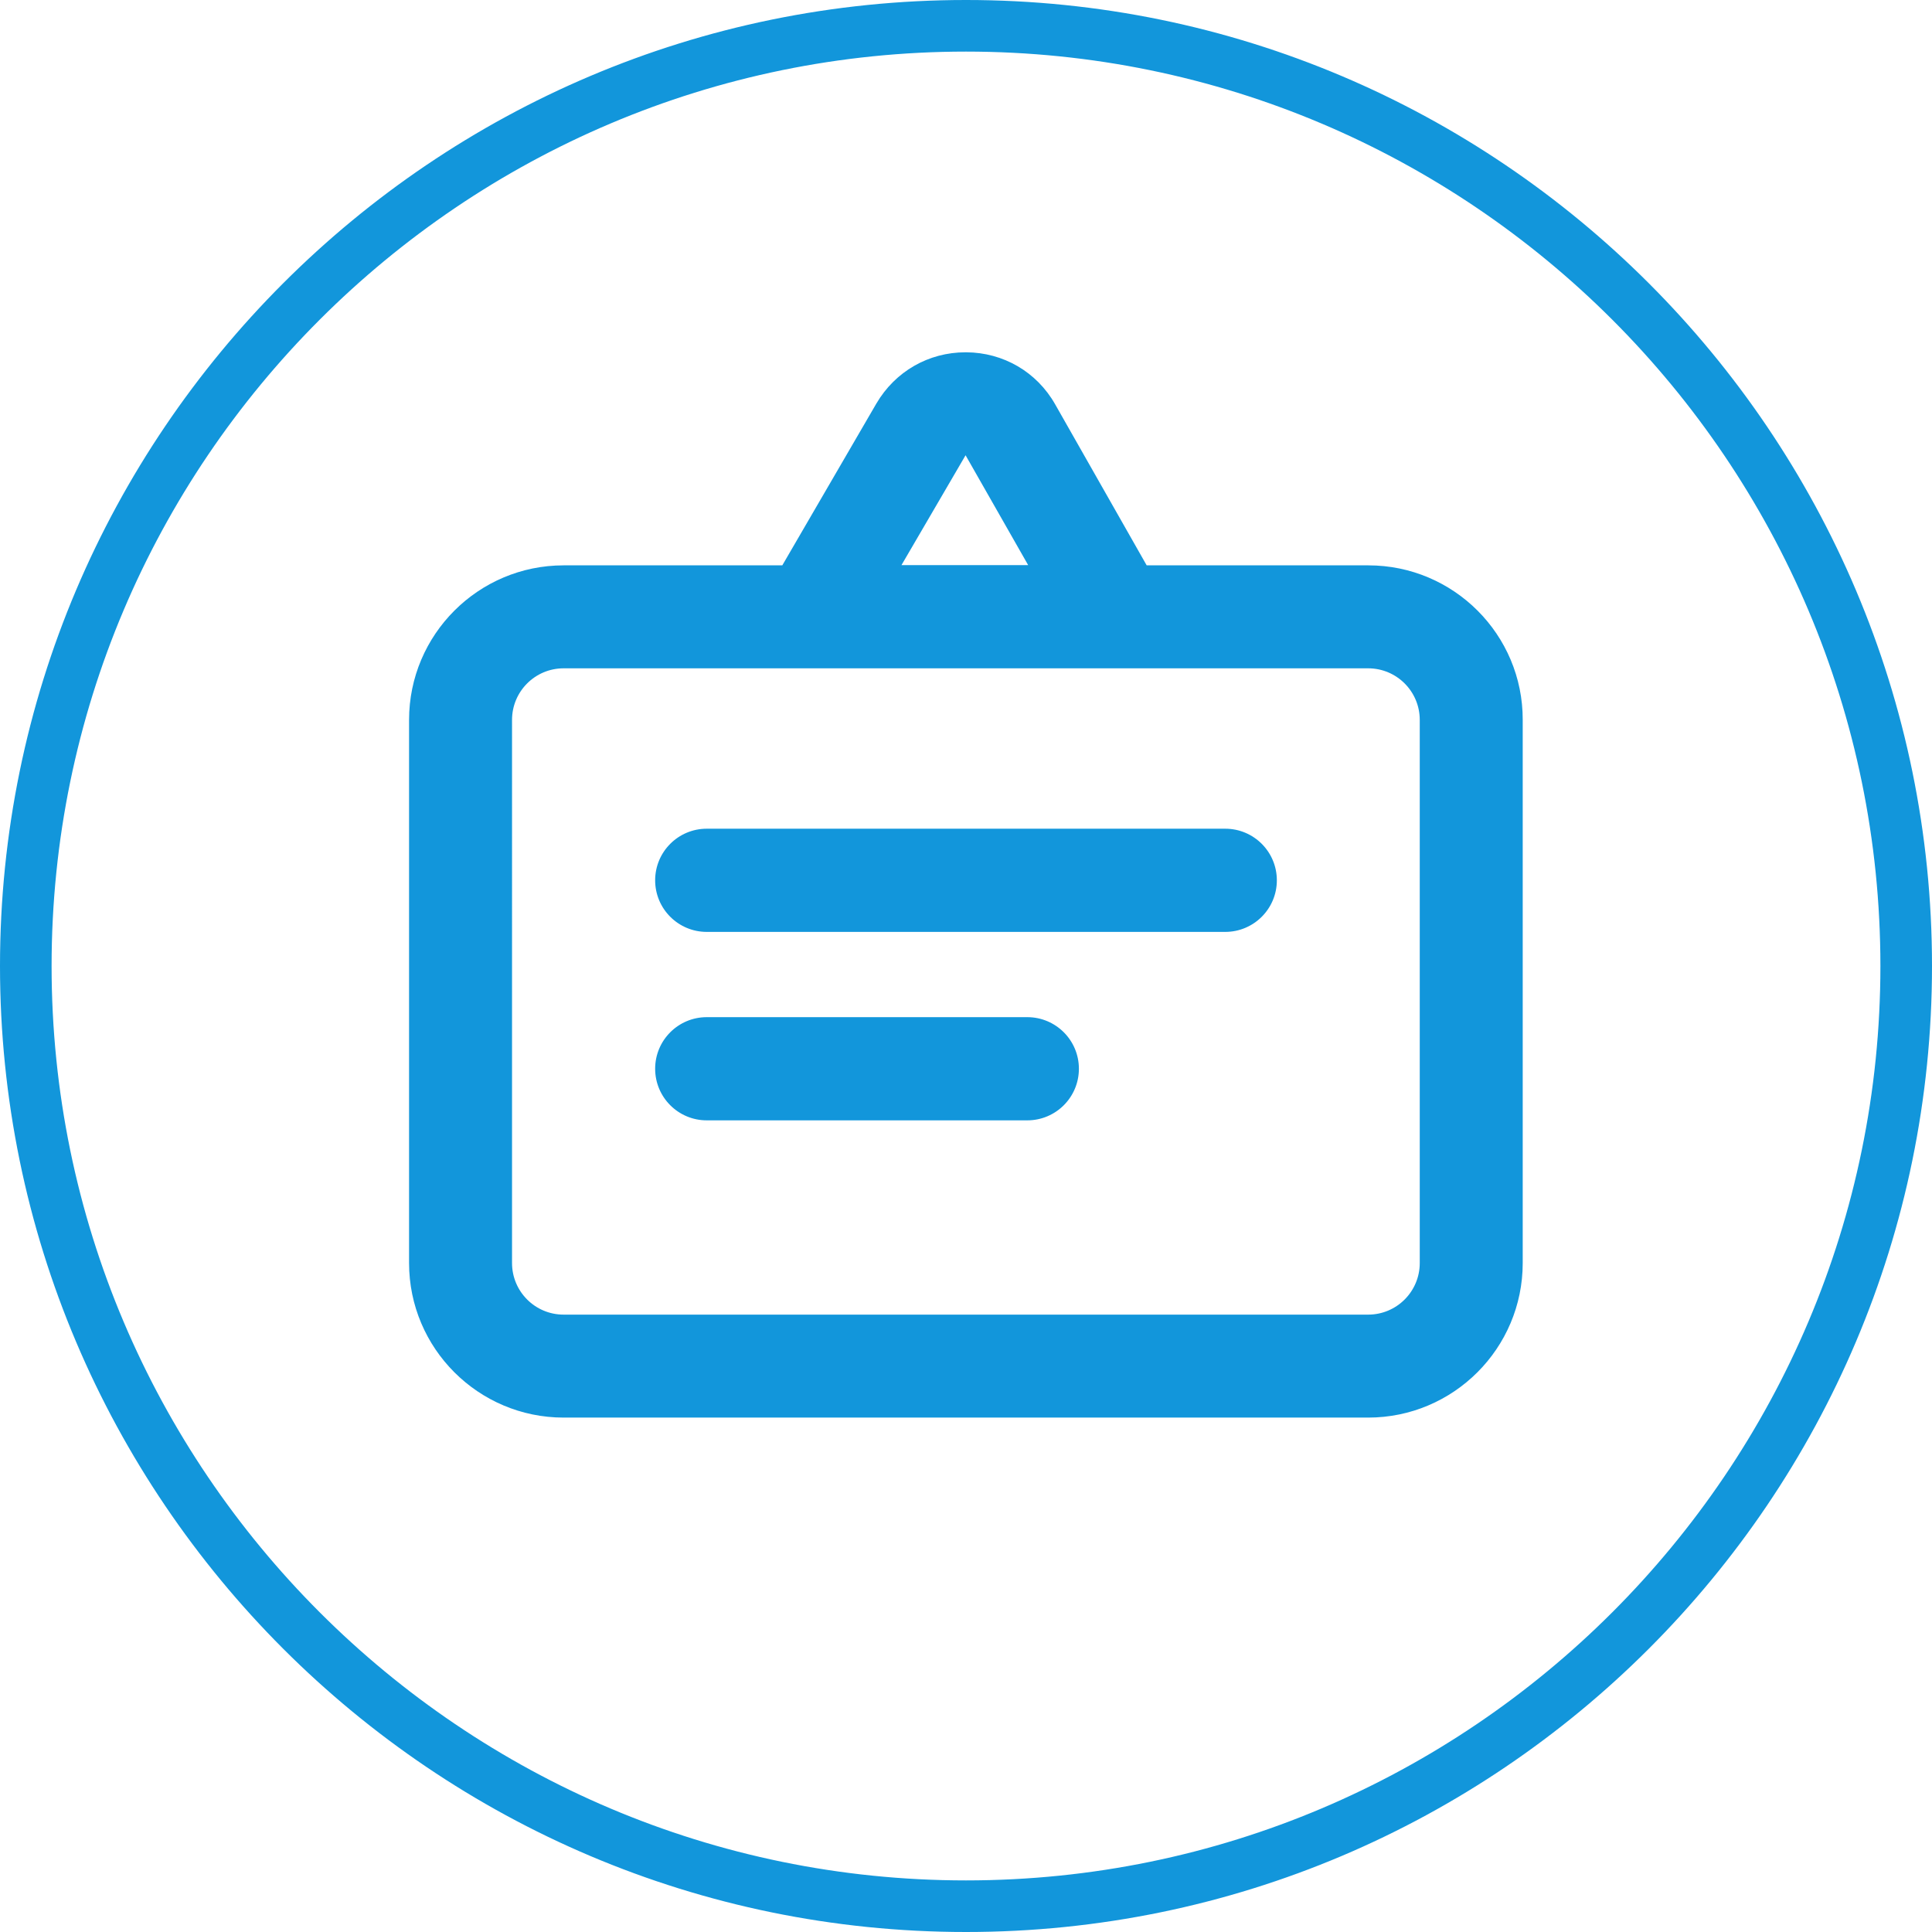 <?xml version="1.0" standalone="no"?><!DOCTYPE svg PUBLIC "-//W3C//DTD SVG 1.1//EN" "http://www.w3.org/Graphics/SVG/1.1/DTD/svg11.dtd"><svg class="icon" width="200px" height="200.00px" viewBox="0 0 1024 1024" version="1.1" xmlns="http://www.w3.org/2000/svg"><path fill="#1296db" d="M512 0C229.628 0 0 229.628 0 512S229.628 1024 512 1024 1024 794.372 1024 512 794.372 0 512 0z m0 996.655c-267.27 0-484.655-217.385-484.655-484.655s217.385-484.655 484.655-484.655 484.655 217.385 484.655 484.655-217.385 484.655-484.655 484.655z m213.267-697.006H607.764l-48.511-85.352c-9.725-17.162-27.459-27.459-47.138-27.574h-0.343c-19.679 0-37.299 10.183-47.253 27.116l-49.884 85.81H298.733c-45.193 0-81.92 36.727-81.92 81.92v287.864c0 45.193 36.727 81.92 81.92 81.92h426.419c45.193 0 81.92-36.727 81.92-81.92V381.569c0.114-45.193-36.612-81.92-81.806-81.92z m-213.495-58.351l33.18 58.236h-67.161l33.981-58.236z m240.726 428.135c0 15.103-12.242 27.345-27.345 27.345H298.733c-15.103 0-27.345-12.242-27.345-27.345V381.569c0-15.103 12.242-27.345 27.345-27.345h426.419c15.103 0 27.345 12.242 27.345 27.345v287.864z m-103.086-230.2H374.589c-15.103 0-27.345 12.242-27.345 27.345s12.242 27.345 27.345 27.345h274.821c15.103 0 27.345-12.242 27.345-27.345s-12.242-27.345-27.345-27.345z m-104.917 99.883H374.589c-15.103 0-27.345 12.242-27.345 27.345s12.242 27.345 27.345 27.345h169.904c15.103 0 27.345-12.242 27.345-27.345s-12.242-27.345-27.345-27.345z"  /></svg>